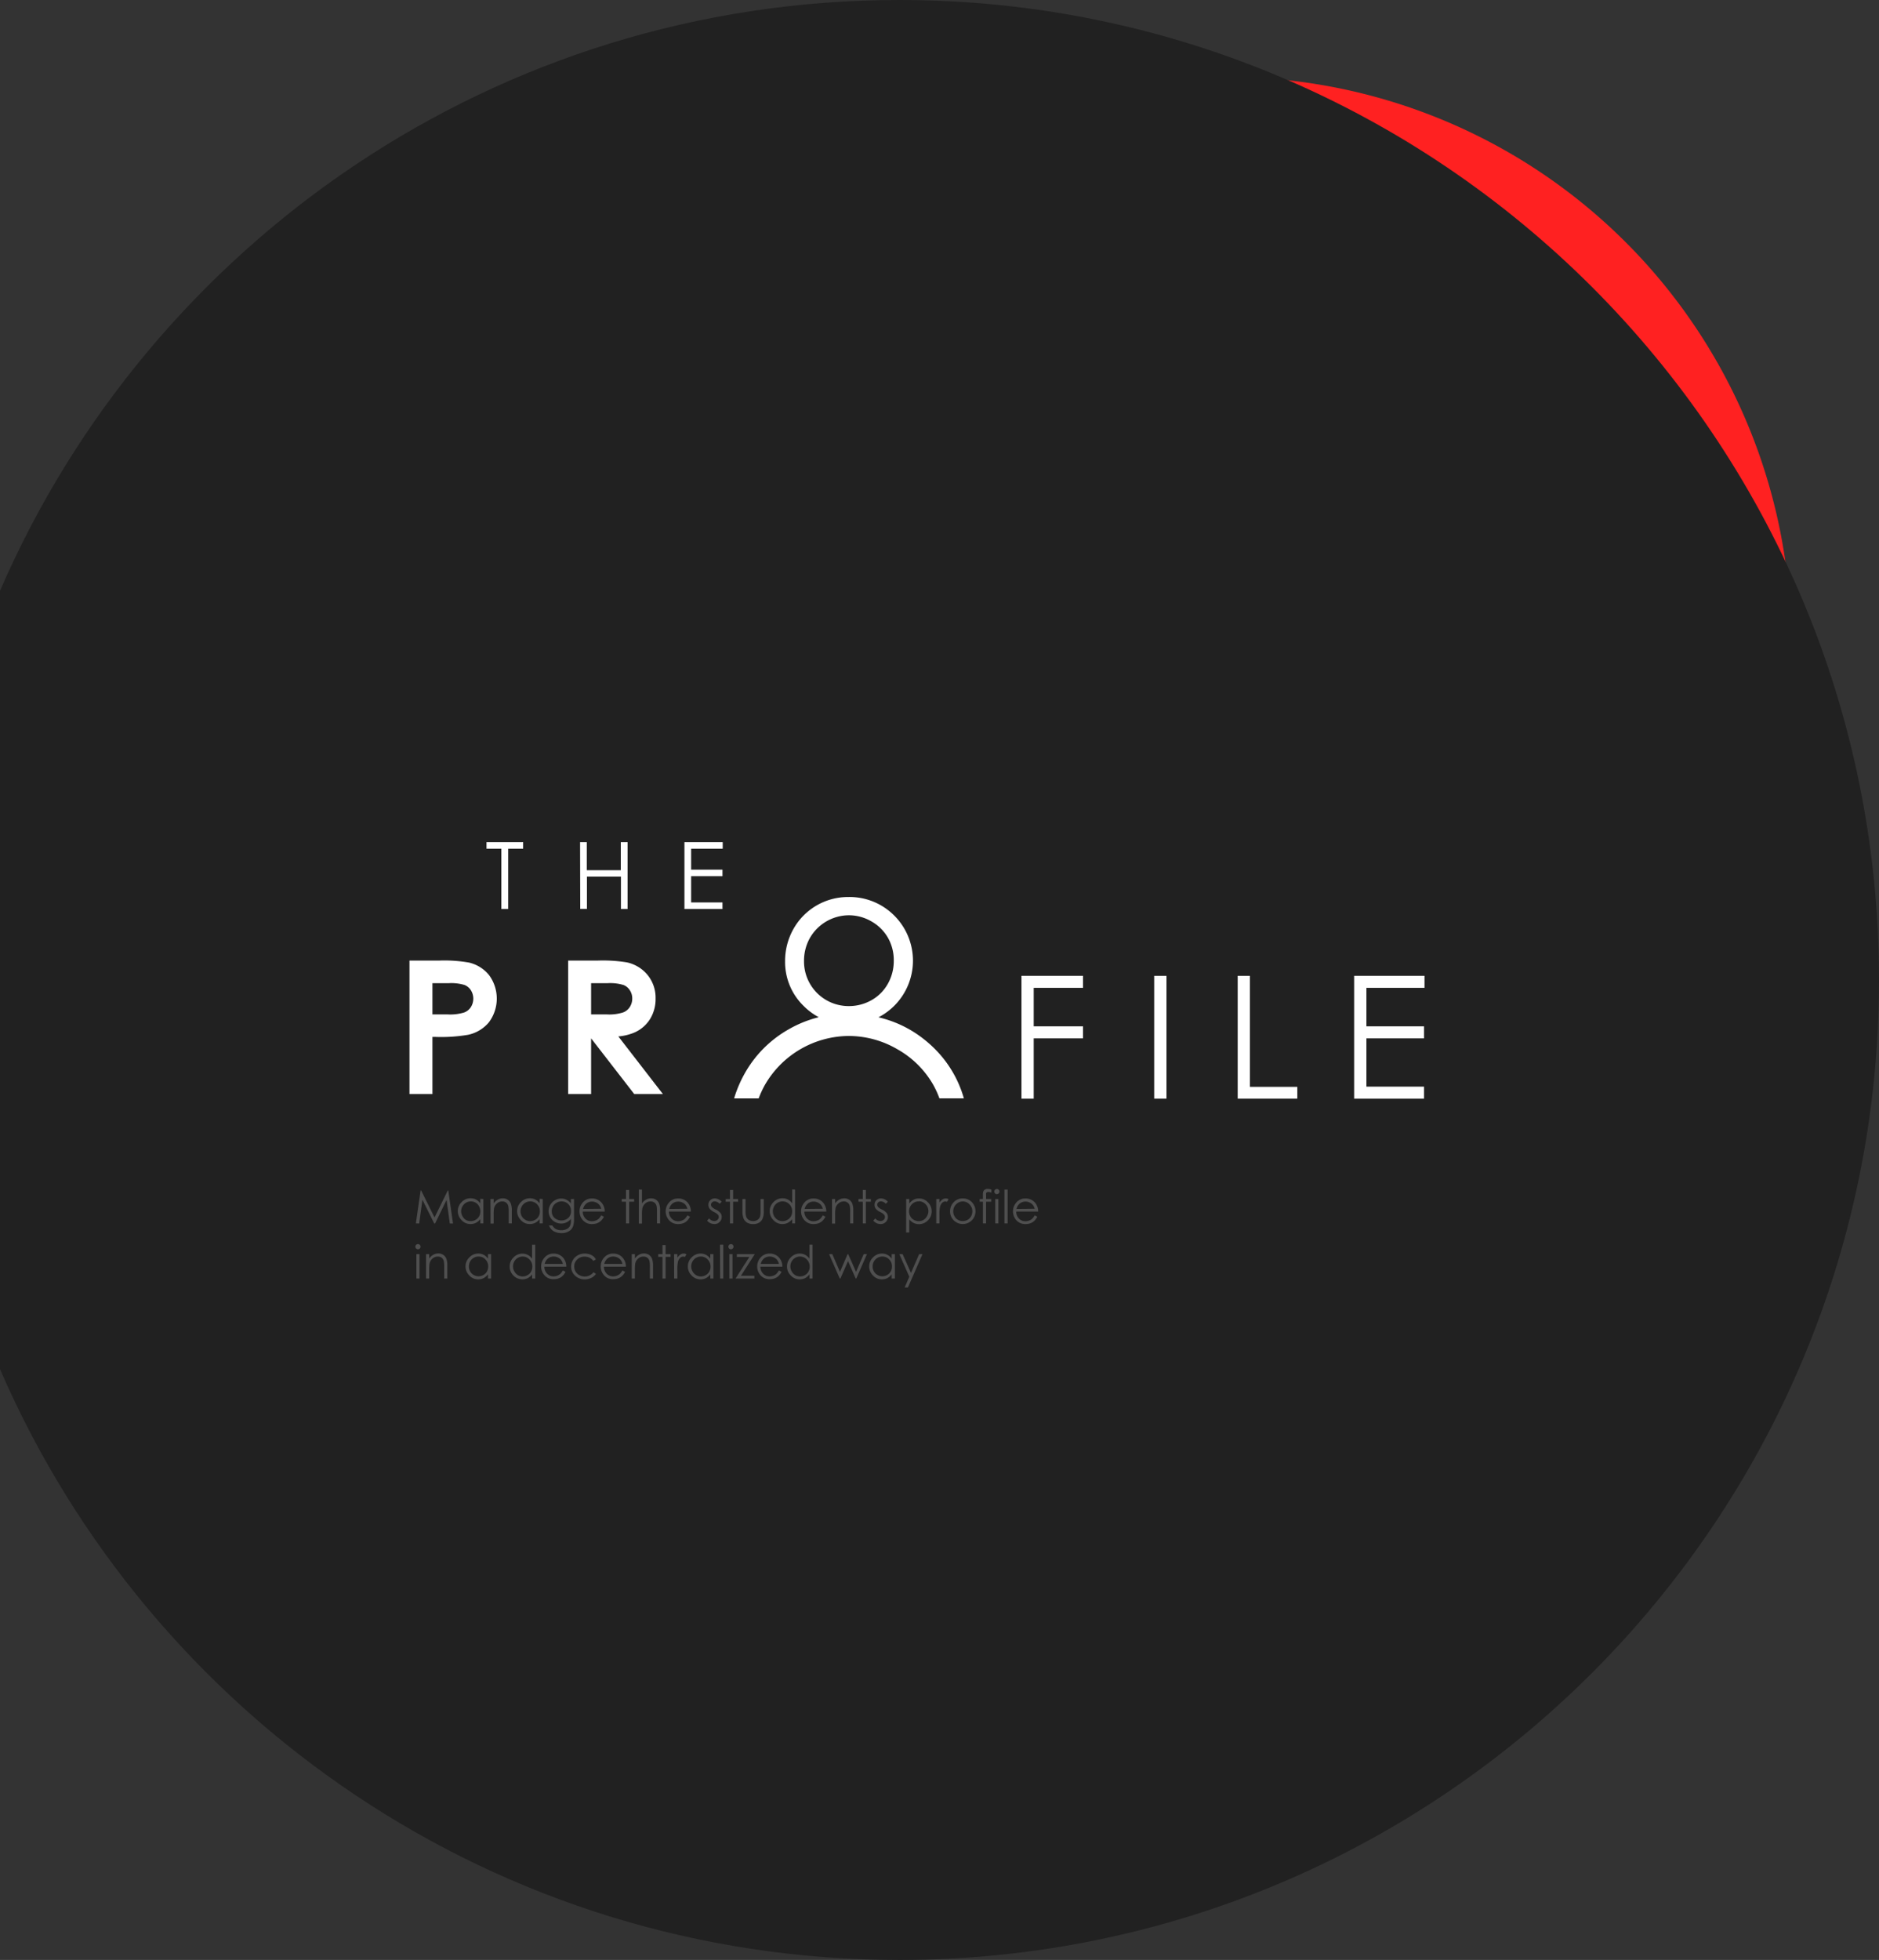 <svg xmlns="http://www.w3.org/2000/svg" viewBox="0 0 491 512"><rect x="0" y="0" width="491" height="512" fill="#333333" stroke="none"/><defs><style>.cls-1{fill:#ff2121;}.cls-2{fill:#212121;}.cls-3{fill:#fff;}.cls-4{fill:#4f4f4f;}</style></defs><g id="Layer_2" data-name="Layer 2"><g id="page_1"><path id="red_ring" class="cls-1" d="M320.54,20.07A147.5,147.5,0,0,0,185.17,109V226.1a147.48,147.48,0,1,0,135.37-206Zm1,271.5a124,124,0,0,1-113.86-74.78V118.28A124,124,0,1,1,321.5,291.57Z"/><path id="dark_circle" class="cls-2" d="M235,512c141.38,0,256-114.62,256-256S376.38,0,235,0C129.74,0,39.34,63.53,0,154.34V357.66C39.34,448.47,129.74,512,235,512Z"/><g id="logo"><path class="cls-3" d="M266.92,254.92H283v3.14H270.12v10.05H283v3.14H270.12V287h-3.2Z"/><path class="cls-3" d="M301.6,254.92h3.21V287H301.6Z"/><path class="cls-3" d="M323.42,254.92h3.2v29H339V287H323.42Z"/><path class="cls-3" d="M353.85,254.92h18.39v3.14H357.06v10.05h15.05v3.14H357.06v12.61h15.05V287H353.85Z"/><path class="cls-3" d="M108.41,252.32h6.39a36.87,36.87,0,0,1,7.42.48,8.26,8.26,0,0,1,4.49,2.78,9,9,0,0,1,0,10.58,8.36,8.36,0,0,1-4.69,2.8,41.13,41.13,0,0,1-8.15.53h-2.29V284.4h-3.21Zm3.21,3.14v10.89l5.43.06a14.2,14.2,0,0,0,4.82-.6,5,5,0,0,0,2.4-1.93,5.4,5.4,0,0,0,.87-3,5.31,5.31,0,0,0-.87-2.95A4.86,4.86,0,0,0,122,256a13.71,13.71,0,0,0-4.67-.57Z"/><path class="cls-3" d="M113,285.8h-6V250.93h7.79a37.41,37.41,0,0,1,7.75.52,9.6,9.6,0,0,1,5.23,3.24,10.35,10.35,0,0,1,0,12.35,9.69,9.69,0,0,1-5.44,3.28,41.93,41.93,0,0,1-8.48.56H113Zm-3.2-2.79h.41V268.09h3.69a39.93,39.93,0,0,0,7.83-.49,6.91,6.91,0,0,0,3.93-2.32,6.71,6.71,0,0,0,1.39-4.41,6.62,6.62,0,0,0-1.43-4.4,6.8,6.8,0,0,0-3.75-2.31,34.08,34.08,0,0,0-7.08-.44h-5Zm7.24-15.2-6.83-.09V254.07h7.07a14.86,14.86,0,0,1,5.19.66,6.22,6.22,0,0,1,3,2.44,6.69,6.69,0,0,1,1.1,3.71,6.76,6.76,0,0,1-1.1,3.76,6.3,6.3,0,0,1-3.05,2.47A15.26,15.26,0,0,1,117.05,267.81ZM113,265l4,0a12.49,12.49,0,0,0,4.3-.51,3.59,3.59,0,0,0,1.74-1.4,4.14,4.14,0,0,0,0-4.42,3.51,3.51,0,0,0-1.65-1.36,12,12,0,0,0-4.16-.47H113Z"/><path class="cls-3" d="M149.85,252.32h6.39a38.63,38.63,0,0,1,7.24.44,8.28,8.28,0,0,1,4.65,2.8,8,8,0,0,1,1.79,5.3,8.59,8.59,0,0,1-1.23,4.61,7.78,7.78,0,0,1-3.53,3,16.17,16.17,0,0,1-6.32,1l11.54,14.89h-4l-11.54-14.89h-1.81V284.4h-3.21Zm3.21,3.14v10.91l5.53,0a13.68,13.68,0,0,0,4.75-.61,5,5,0,0,0,2.4-1.95,5.41,5.41,0,0,0,.86-3,5.2,5.2,0,0,0-.87-2.93,4.89,4.89,0,0,0-2.29-1.89,13.89,13.89,0,0,0-4.72-.57Z"/><path class="cls-3" d="M173.22,285.8h-7.49l-11.27-14.55V285.8h-6V250.93h7.78a39.17,39.17,0,0,1,7.56.47,9.64,9.64,0,0,1,5.4,3.27,9.42,9.42,0,0,1,2.11,6.19,9.93,9.93,0,0,1-1.44,5.34,9.12,9.12,0,0,1-4.14,3.55,13.87,13.87,0,0,1-4.15,1ZM167.1,283h.43L156,268.13l2.83,0a14.78,14.78,0,0,0,5.77-.92,6.28,6.28,0,0,0,2.9-2.46,7.1,7.1,0,0,0,1-3.87,6.6,6.6,0,0,0-1.46-4.4,6.86,6.86,0,0,0-3.89-2.34,36.24,36.24,0,0,0-6.93-.4h-5V283h.41v-14.9h3.9Zm-8.51-15.2-6.93-.06V254.07h7.06a15.18,15.18,0,0,1,5.23.66,6.26,6.26,0,0,1,2.94,2.42,6.52,6.52,0,0,1,1.11,3.7,6.8,6.8,0,0,1-1.09,3.75,6.35,6.35,0,0,1-3.06,2.5A15,15,0,0,1,158.59,267.81ZM154.46,265l4.14,0a11.85,11.85,0,0,0,4.22-.52,3.56,3.56,0,0,0,1.75-1.41,4,4,0,0,0,.64-2.24,3.8,3.8,0,0,0-.64-2.16,3.45,3.45,0,0,0-1.65-1.36,12.15,12.15,0,0,0-4.2-.47h-4.26Z"/><path class="cls-3" d="M127.13,221.71V220h9.57v1.71h-3.9v15.75H131V221.71Z"/><path class="cls-3" d="M151.58,220h1.75v7.32h8.89V220H164v17.46h-1.74V229h-8.89v8.43h-1.75Z"/><path class="cls-3" d="M178.85,220h10v1.71H180.6v5.47h8.19v1.71H180.6v6.86h8.19v1.71h-9.94Z"/><path class="cls-3" d="M221.64,235.26A15.51,15.51,0,0,1,233,239.8a15.72,15.72,0,0,1-11.13,26.88,15.32,15.32,0,0,1-11.23-4.55,15,15,0,0,1-4.58-11,16,16,0,0,1,2.08-8,15.44,15.44,0,0,1,13.48-7.85Zm.14,2.91a12.76,12.76,0,0,0-10.94,6.39,12.88,12.88,0,0,0-1.67,6.53,12.57,12.57,0,0,0,12.61,12.68,12.72,12.72,0,0,0,6.44-1.69,12,12,0,0,0,4.63-4.62,13,13,0,0,0,1.66-6.51,12.74,12.74,0,0,0-1.66-6.44,12.41,12.41,0,0,0-4.68-4.61A12.68,12.68,0,0,0,221.78,238.17Z"/><path class="cls-3" d="M221.89,267.61A16.29,16.29,0,0,1,210,262.79a16,16,0,0,1-4.85-11.69,17,17,0,0,1,2.2-8.45,16.34,16.34,0,0,1,14.29-8.32,16.46,16.46,0,0,1,12,4.81,16.65,16.65,0,0,1-11.78,28.47Zm-.25-31.42a14.48,14.48,0,0,0-7.33,2,14.33,14.33,0,0,0-5.34,5.42,15.13,15.13,0,0,0-2,7.53,14,14,0,0,0,4.3,10.37,14.31,14.31,0,0,0,10.58,4.28,14.84,14.84,0,0,0,10.47-25.29A14.67,14.67,0,0,0,221.64,236.19Zm.14,28.51a13.5,13.5,0,0,1-13.54-13.61,13.91,13.91,0,0,1,1.79-7,13.67,13.67,0,0,1,23.62,0,13.55,13.55,0,0,1,1.79,6.9,13.86,13.86,0,0,1-1.79,7,13,13,0,0,1-5,5A13.75,13.75,0,0,1,221.78,264.7Zm0-25.6A11.81,11.81,0,0,0,211.65,245a12.08,12.08,0,0,0-1.55,6.07,11.64,11.64,0,0,0,11.68,11.75,11.9,11.9,0,0,0,6-1.57A11.13,11.13,0,0,0,232,257a12.09,12.09,0,0,0,1.55-6.06,11.81,11.81,0,0,0-1.54-6,11.51,11.51,0,0,0-4.33-4.26A11.75,11.75,0,0,0,221.78,239.1Z"/><path class="cls-3" d="M199.89,283.39a25.49,25.49,0,0,1,21.83-12.76,25.28,25.28,0,0,1,12.76,3.46,24.76,24.76,0,0,1,9.33,9.2,23.88,23.88,0,0,1,1.67,3.64h6.39a29.73,29.73,0,0,0-7.72-13.05q-9.14-9-22.7-9.05A30.53,30.53,0,0,0,205.9,269a30.17,30.17,0,0,0-11.35,11.51,32,32,0,0,0-2.72,6.43h6.42A25.18,25.18,0,0,1,199.89,283.39Z"/></g><path class="cls-4" d="M108.67,319.6l1.24-8.62h.14l3.5,7.07L117,311h.14l1.24,8.62h-.84l-.85-6.16-3,6.16h-.22l-3.09-6.21-.84,6.21Z"/><path class="cls-4" d="M126.31,313.22v6.38h-.81v-1.1a3.52,3.52,0,0,1-1.15.95,3.17,3.17,0,0,1-1.41.31,3.09,3.09,0,0,1-2.31-1,3.28,3.28,0,0,1-1-2.39,3.21,3.21,0,0,1,1-2.35,3.15,3.15,0,0,1,2.32-1,3.07,3.07,0,0,1,1.43.33,3.3,3.3,0,0,1,1.11,1v-1.18Zm-3.28.63a2.41,2.41,0,0,0-1.26.34,2.38,2.38,0,0,0-.92.94,2.55,2.55,0,0,0,0,2.58,2.52,2.52,0,0,0,.93,1A2.5,2.5,0,0,0,123,319a2.6,2.6,0,0,0,1.27-.34,2.35,2.35,0,0,0,.93-.92,2.78,2.78,0,0,0-.4-3.16A2.45,2.45,0,0,0,123,313.85Z"/><path class="cls-4" d="M128.16,313.22H129v1.15a3.22,3.22,0,0,1,1.09-1,2.62,2.62,0,0,1,1.3-.33,2.3,2.3,0,0,1,1.27.36,2.15,2.15,0,0,1,.81,1,5.08,5.08,0,0,1,.27,1.92v3.28h-.82v-3a7.5,7.5,0,0,0-.09-1.47,1.63,1.63,0,0,0-.55-.95,1.62,1.62,0,0,0-1.06-.32,2,2,0,0,0-1.33.49,2.35,2.35,0,0,0-.78,1.22,9.2,9.2,0,0,0-.11,1.73v2.34h-.82Z"/><path class="cls-4" d="M141.83,313.22v6.38H141v-1.1a3.55,3.55,0,0,1-1.16.95,3.15,3.15,0,0,1-1.4.31,3.08,3.08,0,0,1-2.31-1,3.28,3.28,0,0,1-1-2.39,3.24,3.24,0,0,1,1-2.35,3.17,3.17,0,0,1,2.33-1,3,3,0,0,1,1.42.33,3.24,3.24,0,0,1,1.12,1v-1.18Zm-3.28.63a2.44,2.44,0,0,0-1.27.34,2.52,2.52,0,0,0-.92.94,2.59,2.59,0,0,0-.34,1.29,2.54,2.54,0,0,0,2.52,2.59,2.64,2.64,0,0,0,1.28-.34,2.42,2.42,0,0,0,.93-.92,2.7,2.7,0,0,0,.32-1.31,2.54,2.54,0,0,0-.73-1.85A2.41,2.41,0,0,0,138.55,313.85Z"/><path class="cls-4" d="M149.17,313.22H150v5.08a5.92,5.92,0,0,1-.24,2,2.52,2.52,0,0,1-1.12,1.35,3.64,3.64,0,0,1-1.91.48,4.2,4.2,0,0,1-1.47-.24,2.93,2.93,0,0,1-1.07-.62,3.75,3.75,0,0,1-.75-1.14h.89a2.36,2.36,0,0,0,.94.94,3,3,0,0,0,1.42.3,3,3,0,0,0,1.42-.31,1.9,1.9,0,0,0,.82-.79,3.39,3.39,0,0,0,.25-1.53v-.32a3.18,3.18,0,0,1-1.13.9,3.3,3.3,0,0,1-1.42.31,3.35,3.35,0,0,1-1.66-.44,3.17,3.17,0,0,1-1.62-2.79,3.29,3.29,0,0,1,.44-1.65,3.37,3.37,0,0,1,2.86-1.66,3,3,0,0,1,1.33.3,3.52,3.52,0,0,1,1.2,1Zm-2.42.63a2.55,2.55,0,0,0-1.3.34,2.31,2.31,0,0,0-.93.93,2.54,2.54,0,0,0-.34,1.29,2.31,2.31,0,0,0,.7,1.73,2.76,2.76,0,0,0,3.64,0,2.41,2.41,0,0,0,.69-1.79,2.62,2.62,0,0,0-.32-1.29,2.38,2.38,0,0,0-.89-.89A2.51,2.51,0,0,0,146.75,313.85Z"/><path class="cls-4" d="M157.11,317.48l.69.37a3.75,3.75,0,0,1-.78,1.08,3.16,3.16,0,0,1-1,.62,3.62,3.62,0,0,1-1.26.21,3,3,0,0,1-2.44-1,3.42,3.42,0,0,1-.88-2.31,3.37,3.37,0,0,1,.74-2.16,3,3,0,0,1,2.53-1.21,3.14,3.14,0,0,1,2.6,1.24,3.48,3.48,0,0,1,.71,2.18h-5.74a2.57,2.57,0,0,0,.71,1.82,2.28,2.28,0,0,0,1.7.71,2.74,2.74,0,0,0,.94-.17,2.43,2.43,0,0,0,.79-.45A4,4,0,0,0,157.11,317.48Zm0-1.71a2.84,2.84,0,0,0-.47-1,2.31,2.31,0,0,0-.83-.63,2.58,2.58,0,0,0-1.09-.24,2.33,2.33,0,0,0-1.61.6,2.71,2.71,0,0,0-.75,1.32Z"/><path class="cls-4" d="M163.58,310.86h.82v2.36h1.3v.71h-1.3v5.67h-.82v-5.67h-1.12v-.71h1.12Z"/><path class="cls-4" d="M166.93,310.76h.82v3.61a3.45,3.45,0,0,1,1.1-1,2.63,2.63,0,0,1,1.29-.33,2.27,2.27,0,0,1,1.27.36,2.24,2.24,0,0,1,.82,1,5.11,5.11,0,0,1,.26,1.92v3.28h-.82v-3a8.79,8.79,0,0,0-.08-1.47,1.7,1.7,0,0,0-.56-.95,1.59,1.59,0,0,0-1.05-.32,2,2,0,0,0-1.33.49,2.35,2.35,0,0,0-.78,1.22,8.19,8.19,0,0,0-.12,1.73v2.34h-.82Z"/><path class="cls-4" d="M179.62,317.48l.69.37a4.17,4.17,0,0,1-.78,1.08,3.2,3.2,0,0,1-1,.62,3.54,3.54,0,0,1-1.26.21,3.06,3.06,0,0,1-2.44-1,3.47,3.47,0,0,1-.88-2.31,3.38,3.38,0,0,1,.75-2.16,3,3,0,0,1,2.52-1.21,3.14,3.14,0,0,1,2.61,1.24,3.47,3.47,0,0,1,.7,2.18h-5.73a2.57,2.57,0,0,0,.71,1.82,2.26,2.26,0,0,0,1.69.71,2.8,2.8,0,0,0,.95-.17,2.29,2.29,0,0,0,.78-.45A3.73,3.73,0,0,0,179.62,317.48Zm0-1.71a2.69,2.69,0,0,0-.48-1,2.23,2.23,0,0,0-.83-.63,2.51,2.51,0,0,0-1.08-.24,2.35,2.35,0,0,0-1.62.6,2.7,2.7,0,0,0-.74,1.32Z"/><path class="cls-4" d="M188.58,313.92l-.53.55a1.89,1.89,0,0,0-1.29-.64,1,1,0,0,0-.68.26.83.83,0,0,0-.29.62.92.92,0,0,0,.24.59,3.47,3.47,0,0,0,1,.67,3.62,3.62,0,0,1,1.24.92,1.61,1.61,0,0,1,.32,1,1.79,1.79,0,0,1-.55,1.33,1.87,1.87,0,0,1-1.38.54,2.44,2.44,0,0,1-1.05-.24,2.34,2.34,0,0,1-.83-.66l.52-.58a1.78,1.78,0,0,0,1.33.7,1.2,1.2,0,0,0,.84-.31,1,1,0,0,0,.34-.75.94.94,0,0,0-.22-.62,3.72,3.72,0,0,0-1-.68,3.39,3.39,0,0,1-1.17-.88,1.64,1.64,0,0,1-.31-1,1.61,1.61,0,0,1,.49-1.21,1.74,1.74,0,0,1,1.26-.48A2.63,2.63,0,0,1,188.58,313.92Z"/><path class="cls-4" d="M190.75,310.86h.82v2.36h1.3v.71h-1.3v5.67h-.82v-5.67h-1.12v-.71h1.12Z"/><path class="cls-4" d="M194,313.22h.82v3a6.18,6.18,0,0,0,.12,1.5,1.71,1.71,0,0,0,.67.93,2.11,2.11,0,0,0,1.19.34,2,2,0,0,0,1.16-.33,1.72,1.72,0,0,0,.66-.87,6.36,6.36,0,0,0,.12-1.57v-3h.84v3.13a4.89,4.89,0,0,1-.31,2,2.35,2.35,0,0,1-.92,1.05,2.94,2.94,0,0,1-1.55.37,3,3,0,0,1-1.56-.37,2.46,2.46,0,0,1-.93-1.06,5.24,5.24,0,0,1-.31-2Z"/><path class="cls-4" d="M207.76,310.76v8.84H207v-1.1a3.55,3.55,0,0,1-1.16.95,3.15,3.15,0,0,1-1.4.31,3.06,3.06,0,0,1-2.31-1,3.28,3.28,0,0,1-1-2.39,3.24,3.24,0,0,1,1-2.35,3.17,3.17,0,0,1,2.33-1,3,3,0,0,1,1.42.33,3.24,3.24,0,0,1,1.12,1v-3.64Zm-3.28,3.09a2.44,2.44,0,0,0-1.27.34,2.52,2.52,0,0,0-.92.94,2.63,2.63,0,0,0,.93,3.54,2.52,2.52,0,0,0,1.25.34,2.64,2.64,0,0,0,1.28-.34,2.42,2.42,0,0,0,.93-.92,2.7,2.7,0,0,0,.32-1.31,2.54,2.54,0,0,0-.73-1.85A2.41,2.41,0,0,0,204.48,313.85Z"/><path class="cls-4" d="M215,317.48l.69.37a4,4,0,0,1-.78,1.08,3.2,3.2,0,0,1-1,.62,3.54,3.54,0,0,1-1.26.21,3.06,3.06,0,0,1-2.44-1,3.47,3.47,0,0,1-.88-2.31,3.38,3.38,0,0,1,.75-2.16,3,3,0,0,1,2.53-1.21,3.14,3.14,0,0,1,2.6,1.24,3.41,3.41,0,0,1,.7,2.18h-5.73a2.57,2.57,0,0,0,.71,1.82,2.26,2.26,0,0,0,1.69.71,2.8,2.8,0,0,0,.95-.17,2.29,2.29,0,0,0,.78-.45A3.73,3.73,0,0,0,215,317.48Zm0-1.71a2.69,2.69,0,0,0-.48-1,2.23,2.23,0,0,0-.83-.63,2.51,2.51,0,0,0-1.08-.24,2.35,2.35,0,0,0-1.62.6,2.78,2.78,0,0,0-.74,1.32Z"/><path class="cls-4" d="M217.41,313.22h.82v1.15a3.32,3.32,0,0,1,1.09-1,2.64,2.64,0,0,1,1.3-.33,2.27,2.27,0,0,1,1.27.36,2.24,2.24,0,0,1,.82,1,5.33,5.33,0,0,1,.26,1.92v3.28h-.82v-3a7.5,7.5,0,0,0-.09-1.47,1.5,1.5,0,0,0-1.6-1.27,2,2,0,0,0-1.33.49,2.23,2.23,0,0,0-.78,1.22,8.19,8.19,0,0,0-.12,1.73v2.34h-.82Z"/><path class="cls-4" d="M225.45,310.86h.82v2.36h1.3v.71h-1.3v5.67h-.82v-5.67h-1.12v-.71h1.12Z"/><path class="cls-4" d="M232,313.92l-.53.55a1.85,1.85,0,0,0-1.28-.64,1,1,0,0,0-.69.26.82.82,0,0,0-.28.62,1,1,0,0,0,.23.59,3.47,3.47,0,0,0,1,.67,3.68,3.68,0,0,1,1.25.92,1.68,1.68,0,0,1,.32,1,1.83,1.83,0,0,1-.55,1.33,1.9,1.9,0,0,1-1.38.54,2.45,2.45,0,0,1-1.06-.24,2.34,2.34,0,0,1-.83-.66l.52-.58a1.78,1.78,0,0,0,1.33.7,1.2,1.2,0,0,0,.84-.31,1,1,0,0,0,.35-.75,1,1,0,0,0-.23-.62,3.62,3.62,0,0,0-1-.68,3.35,3.35,0,0,1-1.18-.88,1.64,1.64,0,0,1-.31-1,1.61,1.61,0,0,1,.5-1.21,1.71,1.71,0,0,1,1.25-.48A2.59,2.59,0,0,1,232,313.92Z"/><path class="cls-4" d="M236.79,313.22h.82v1.18a3.33,3.33,0,0,1,1.12-1,3,3,0,0,1,1.41-.33,3.15,3.15,0,0,1,2.32,1,3.21,3.21,0,0,1,1,2.35,3.28,3.28,0,0,1-1,2.39,3.25,3.25,0,0,1-3.71.67,3.52,3.52,0,0,1-1.15-.95v3.43h-.82Zm3.28.63a2.41,2.41,0,0,0-1.79.74,2.54,2.54,0,0,0-.73,1.85,2.6,2.6,0,0,0,.33,1.31,2.33,2.33,0,0,0,.92.92,2.66,2.66,0,0,0,1.28.34,2.46,2.46,0,0,0,1.24-.34,2.52,2.52,0,0,0,.93-1,2.55,2.55,0,0,0,0-2.58,2.49,2.49,0,0,0-2.18-1.28Z"/><path class="cls-4" d="M244.65,313.22h.84v.94a2.88,2.88,0,0,1,.79-.83,1.59,1.59,0,0,1,.87-.27,1.45,1.45,0,0,1,.73.22l-.43.69a1,1,0,0,0-.44-.11,1.22,1.22,0,0,0-.79.33,2.28,2.28,0,0,0-.58,1.05,10.16,10.16,0,0,0-.15,2.2v2.16h-.84Z"/><path class="cls-4" d="M251.59,313.06a3.15,3.15,0,0,1,2.44,1.07,3.41,3.41,0,0,1-.05,4.63,3.37,3.37,0,0,1-4.79,0,3.3,3.3,0,0,1-.93-2.33,3.36,3.36,0,0,1,.88-2.3A3.18,3.18,0,0,1,251.59,313.06Zm0,.8a2.39,2.39,0,0,0-1.76.76,2.52,2.52,0,0,0-.74,1.83,2.64,2.64,0,0,0,.34,1.29,2.39,2.39,0,0,0,2.16,1.24,2.45,2.45,0,0,0,1.25-.32,2.51,2.51,0,0,0,.91-.92,2.63,2.63,0,0,0,.33-1.29,2.52,2.52,0,0,0-.74-1.83A2.37,2.37,0,0,0,251.59,313.86Z"/><path class="cls-4" d="M259.05,310.76v.81a2,2,0,0,0-.77-.2.82.82,0,0,0-.4.1.46.46,0,0,0-.2.22,3.8,3.8,0,0,0,0,.67v.86H259v.71h-1.33v5.67h-.82v-5.67H256v-.71h.84v-1a2.85,2.85,0,0,1,.12-1,1,1,0,0,1,.43-.47,1.39,1.39,0,0,1,.73-.18A3.36,3.36,0,0,1,259.05,310.76Z"/><path class="cls-4" d="M260.48,310.6a.67.67,0,0,1,.48,1.15.62.62,0,0,1-.48.2.61.61,0,0,1-.47-.2.68.68,0,0,1,.47-1.15Zm-.41,2.62h.82v6.38h-.82Z"/><path class="cls-4" d="M262.48,310.76h.82v8.84h-.82Z"/><path class="cls-4" d="M270.37,317.48l.69.37a4.17,4.17,0,0,1-.78,1.08,3.2,3.2,0,0,1-1,.62,3.54,3.54,0,0,1-1.26.21,3.06,3.06,0,0,1-2.44-1,3.47,3.47,0,0,1-.88-2.31,3.38,3.38,0,0,1,.75-2.16,3,3,0,0,1,2.52-1.21,3.14,3.14,0,0,1,2.61,1.24,3.47,3.47,0,0,1,.7,2.18h-5.73a2.57,2.57,0,0,0,.71,1.82,2.26,2.26,0,0,0,1.69.71,2.8,2.8,0,0,0,.95-.17,2.29,2.29,0,0,0,.78-.45A3.73,3.73,0,0,0,270.37,317.48Zm0-1.71a2.69,2.69,0,0,0-.48-1,2.23,2.23,0,0,0-.83-.63,2.51,2.51,0,0,0-1.08-.24,2.35,2.35,0,0,0-1.62.6,2.7,2.7,0,0,0-.74,1.32Z"/><path class="cls-4" d="M109.22,325a.69.69,0,0,1,.48.2.65.65,0,0,1,.19.48.64.64,0,0,1-.19.47.65.65,0,0,1-.48.2.63.63,0,0,1-.48-.2.66.66,0,0,1,0-.95A.67.67,0,0,1,109.22,325Zm-.41,2.62h.82V334h-.82Z"/><path class="cls-4" d="M111.33,327.62h.82v1.15a3.42,3.42,0,0,1,1.09-1,2.67,2.67,0,0,1,1.3-.33,2.25,2.25,0,0,1,1.27.36,2.17,2.17,0,0,1,.82,1,5.11,5.11,0,0,1,.26,1.92V334h-.82v-3a7.5,7.5,0,0,0-.09-1.47,1.57,1.57,0,0,0-.54-.95,1.62,1.62,0,0,0-1.06-.32,2,2,0,0,0-1.33.49,2.35,2.35,0,0,0-.78,1.22,8.19,8.19,0,0,0-.12,1.73V334h-.82Z"/><path class="cls-4" d="M128.33,327.62V334h-.81v-1.1a3.55,3.55,0,0,1-1.16,1,3.15,3.15,0,0,1-1.4.31,3.08,3.08,0,0,1-2.31-1,3.28,3.28,0,0,1-1-2.39,3.24,3.24,0,0,1,1-2.35,3.17,3.17,0,0,1,2.33-1,3,3,0,0,1,1.42.33,3.24,3.24,0,0,1,1.12,1v-1.18Zm-3.28.63a2.44,2.44,0,0,0-1.27.34,2.52,2.52,0,0,0-.92.94,2.59,2.59,0,0,0-.34,1.29,2.54,2.54,0,0,0,2.52,2.59,2.64,2.64,0,0,0,1.28-.34,2.42,2.42,0,0,0,.93-.92,2.7,2.7,0,0,0,.32-1.31,2.5,2.5,0,0,0-.73-1.84A2.39,2.39,0,0,0,125.05,328.25Z"/><path class="cls-4" d="M139.86,325.16V334h-.81v-1.1a3.45,3.45,0,0,1-1.16,1,3.25,3.25,0,0,1-3.71-.67,3.28,3.28,0,0,1-1-2.39,3.21,3.21,0,0,1,1-2.35,3.15,3.15,0,0,1,2.32-1,3,3,0,0,1,1.42.33,3.24,3.24,0,0,1,1.12,1v-3.64Zm-3.28,3.09a2.38,2.38,0,0,0-1.26.34,2.47,2.47,0,0,0-.93.94,2.7,2.7,0,0,0-.34,1.29,2.61,2.61,0,0,0,.35,1.29,2.57,2.57,0,0,0,.92,1,2.52,2.52,0,0,0,1.25.34,2.64,2.64,0,0,0,1.28-.34,2.42,2.42,0,0,0,.93-.92,2.7,2.7,0,0,0,.32-1.31,2.5,2.5,0,0,0-.73-1.84A2.39,2.39,0,0,0,136.58,328.25Z"/><path class="cls-4" d="M147.08,331.88l.69.37a3.75,3.75,0,0,1-.78,1.08,3.16,3.16,0,0,1-1,.62,3.64,3.64,0,0,1-1.27.21,3,3,0,0,1-2.43-1,3.43,3.43,0,0,1-.89-2.31,3.38,3.38,0,0,1,.75-2.16,3,3,0,0,1,2.53-1.21,3.14,3.14,0,0,1,2.6,1.24,3.41,3.41,0,0,1,.7,2.18h-5.73a2.57,2.57,0,0,0,.71,1.82,2.27,2.27,0,0,0,1.69.71,2.8,2.8,0,0,0,.95-.17,2.29,2.29,0,0,0,.78-.45A3.73,3.73,0,0,0,147.08,331.88Zm0-1.71a2.69,2.69,0,0,0-.48-1.05,2.23,2.23,0,0,0-.83-.63,2.51,2.51,0,0,0-1.08-.24,2.33,2.33,0,0,0-1.61.6,2.71,2.71,0,0,0-.75,1.32Z"/><path class="cls-4" d="M155.7,329l-.65.4a2.74,2.74,0,0,0-2.3-1.12,2.64,2.64,0,0,0-1.93.75,2.43,2.43,0,0,0-.77,1.82,2.66,2.66,0,0,0,.35,1.32,2.6,2.6,0,0,0,1,.95,3,3,0,0,0,1.39.34,2.79,2.79,0,0,0,2.29-1.12l.65.43a3,3,0,0,1-1.23,1.06,3.79,3.79,0,0,1-1.75.38,3.48,3.48,0,0,1-2.51-1,3.14,3.14,0,0,1-1-2.33,3.32,3.32,0,0,1,.47-1.72,3.25,3.25,0,0,1,1.28-1.24,3.69,3.69,0,0,1,1.82-.45,4.21,4.21,0,0,1,1.23.19,3.3,3.3,0,0,1,1,.51A2.67,2.67,0,0,1,155.7,329Z"/><path class="cls-4" d="M162.64,331.88l.7.37a4,4,0,0,1-.79,1.08,3.16,3.16,0,0,1-1,.62,3.54,3.54,0,0,1-1.26.21,3,3,0,0,1-2.44-1,3.42,3.42,0,0,1-.88-2.31,3.37,3.37,0,0,1,.74-2.16,3,3,0,0,1,2.53-1.21,3.11,3.11,0,0,1,2.6,1.24,3.48,3.48,0,0,1,.71,2.18h-5.74a2.61,2.61,0,0,0,.71,1.82,2.28,2.28,0,0,0,1.7.71,2.74,2.74,0,0,0,.94-.17,2.43,2.43,0,0,0,.79-.45A4,4,0,0,0,162.64,331.88Zm0-1.71a2.55,2.55,0,0,0-.47-1.05,2.31,2.31,0,0,0-.83-.63,2.58,2.58,0,0,0-1.09-.24,2.33,2.33,0,0,0-1.61.6,2.71,2.71,0,0,0-.75,1.32Z"/><path class="cls-4" d="M165.08,327.62h.82v1.15a3.22,3.22,0,0,1,1.09-1,2.62,2.62,0,0,1,1.3-.33,2.3,2.3,0,0,1,1.27.36,2.15,2.15,0,0,1,.81,1,5.08,5.08,0,0,1,.27,1.92V334h-.82v-3a7.5,7.5,0,0,0-.09-1.47,1.63,1.63,0,0,0-.55-.95,1.62,1.62,0,0,0-1.06-.32,2,2,0,0,0-1.33.49,2.35,2.35,0,0,0-.78,1.22,9.2,9.2,0,0,0-.11,1.73V334h-.82Z"/><path class="cls-4" d="M173.11,325.26h.82v2.36h1.3v.71h-1.3V334h-.82v-5.67H172v-.71h1.12Z"/><path class="cls-4" d="M176.15,327.62H177v.94a3,3,0,0,1,.79-.83,1.59,1.59,0,0,1,.87-.27,1.42,1.42,0,0,1,.72.22l-.42.69a1.08,1.08,0,0,0-.44-.11,1.2,1.2,0,0,0-.79.33,2.19,2.19,0,0,0-.58,1.05,10.16,10.16,0,0,0-.15,2.2V334h-.84Z"/><path class="cls-4" d="M186.42,327.62V334h-.81v-1.1a3.52,3.52,0,0,1-1.15,1,3.17,3.17,0,0,1-1.41.31,3.09,3.09,0,0,1-2.31-1,3.28,3.28,0,0,1-1-2.39,3.25,3.25,0,0,1,1-2.35,3.16,3.16,0,0,1,2.33-1,3.06,3.06,0,0,1,1.42.33,3.3,3.3,0,0,1,1.11,1v-1.18Zm-3.28.63a2.49,2.49,0,0,0-2.18,1.28,2.62,2.62,0,0,0,0,2.58,2.52,2.52,0,0,0,.93,1,2.5,2.5,0,0,0,1.25.34,2.6,2.6,0,0,0,1.27-.34,2.35,2.35,0,0,0,.93-.92,2.6,2.6,0,0,0,.33-1.31,2.54,2.54,0,0,0-.73-1.84A2.42,2.42,0,0,0,183.14,328.25Z"/><path class="cls-4" d="M188.14,325.16H189V334h-.82Z"/><path class="cls-4" d="M191,325a.67.67,0,0,1,.47,1.15.61.61,0,0,1-.47.2.62.62,0,0,1-.48-.2A.68.68,0,0,1,191,325Zm-.41,2.62h.82V334h-.82Z"/><path class="cls-4" d="M192.55,327.62h4.68l-3.61,5.65h3.5V334h-4.91l3.61-5.65h-3.27Z"/><path class="cls-4" d="M203.54,331.88l.69.37a4,4,0,0,1-.79,1.08,3.05,3.05,0,0,1-1,.62,3.54,3.54,0,0,1-1.26.21,3.06,3.06,0,0,1-2.44-1,3.5,3.5,0,0,1-.14-4.47,3,3,0,0,1,2.53-1.21,3.14,3.14,0,0,1,2.61,1.24,3.47,3.47,0,0,1,.7,2.18H198.7a2.66,2.66,0,0,0,.71,1.82,2.29,2.29,0,0,0,1.7.71,2.84,2.84,0,0,0,.95-.17,2.49,2.49,0,0,0,.78-.45A4,4,0,0,0,203.54,331.88Zm0-1.71a2.69,2.69,0,0,0-.48-1.05,2.31,2.31,0,0,0-.83-.63,2.58,2.58,0,0,0-1.09-.24,2.35,2.35,0,0,0-1.61.6,2.62,2.62,0,0,0-.74,1.32Z"/><path class="cls-4" d="M212.33,325.16V334h-.81v-1.1a3.52,3.52,0,0,1-1.15,1,3.17,3.17,0,0,1-1.41.31,3.09,3.09,0,0,1-2.31-1,3.28,3.28,0,0,1-1-2.39,3.25,3.25,0,0,1,1-2.35,3.16,3.16,0,0,1,2.33-1,3.06,3.06,0,0,1,1.42.33,3.3,3.3,0,0,1,1.11,1v-3.64Zm-3.28,3.09a2.49,2.49,0,0,0-2.18,1.28,2.62,2.62,0,0,0,0,2.58,2.52,2.52,0,0,0,.93,1,2.5,2.5,0,0,0,1.25.34,2.6,2.6,0,0,0,1.27-.34,2.29,2.29,0,0,0,.93-.92,2.6,2.6,0,0,0,.33-1.31,2.54,2.54,0,0,0-.73-1.84A2.42,2.42,0,0,0,209.05,328.25Z"/><path class="cls-4" d="M216.65,327.62h.84l2,4.63,2-4.63h.15l2.05,4.63,2-4.63h.85L223.75,334h-.15l-2-4.56-2,4.56h-.16Z"/><path class="cls-4" d="M233.84,327.62V334H233v-1.1a3.55,3.55,0,0,1-1.16,1,3.15,3.15,0,0,1-1.4.31,3.06,3.06,0,0,1-2.31-1,3.28,3.28,0,0,1-1-2.39,3.24,3.24,0,0,1,1-2.35,3.17,3.17,0,0,1,2.33-1,3,3,0,0,1,1.42.33,3.24,3.24,0,0,1,1.12,1v-1.18Zm-3.28.63a2.44,2.44,0,0,0-1.27.34,2.52,2.52,0,0,0-.92.94,2.59,2.59,0,0,0-.34,1.29,2.54,2.54,0,0,0,2.52,2.59,2.64,2.64,0,0,0,1.28-.34,2.42,2.42,0,0,0,.93-.92,2.7,2.7,0,0,0,.32-1.31,2.5,2.5,0,0,0-.73-1.84A2.39,2.39,0,0,0,230.56,328.25Z"/><path class="cls-4" d="M235,327.62h.86l2.19,4.91,2.13-4.91h.87l-3.8,8.71h-.86l1.22-2.81Z"/></g></g></svg>